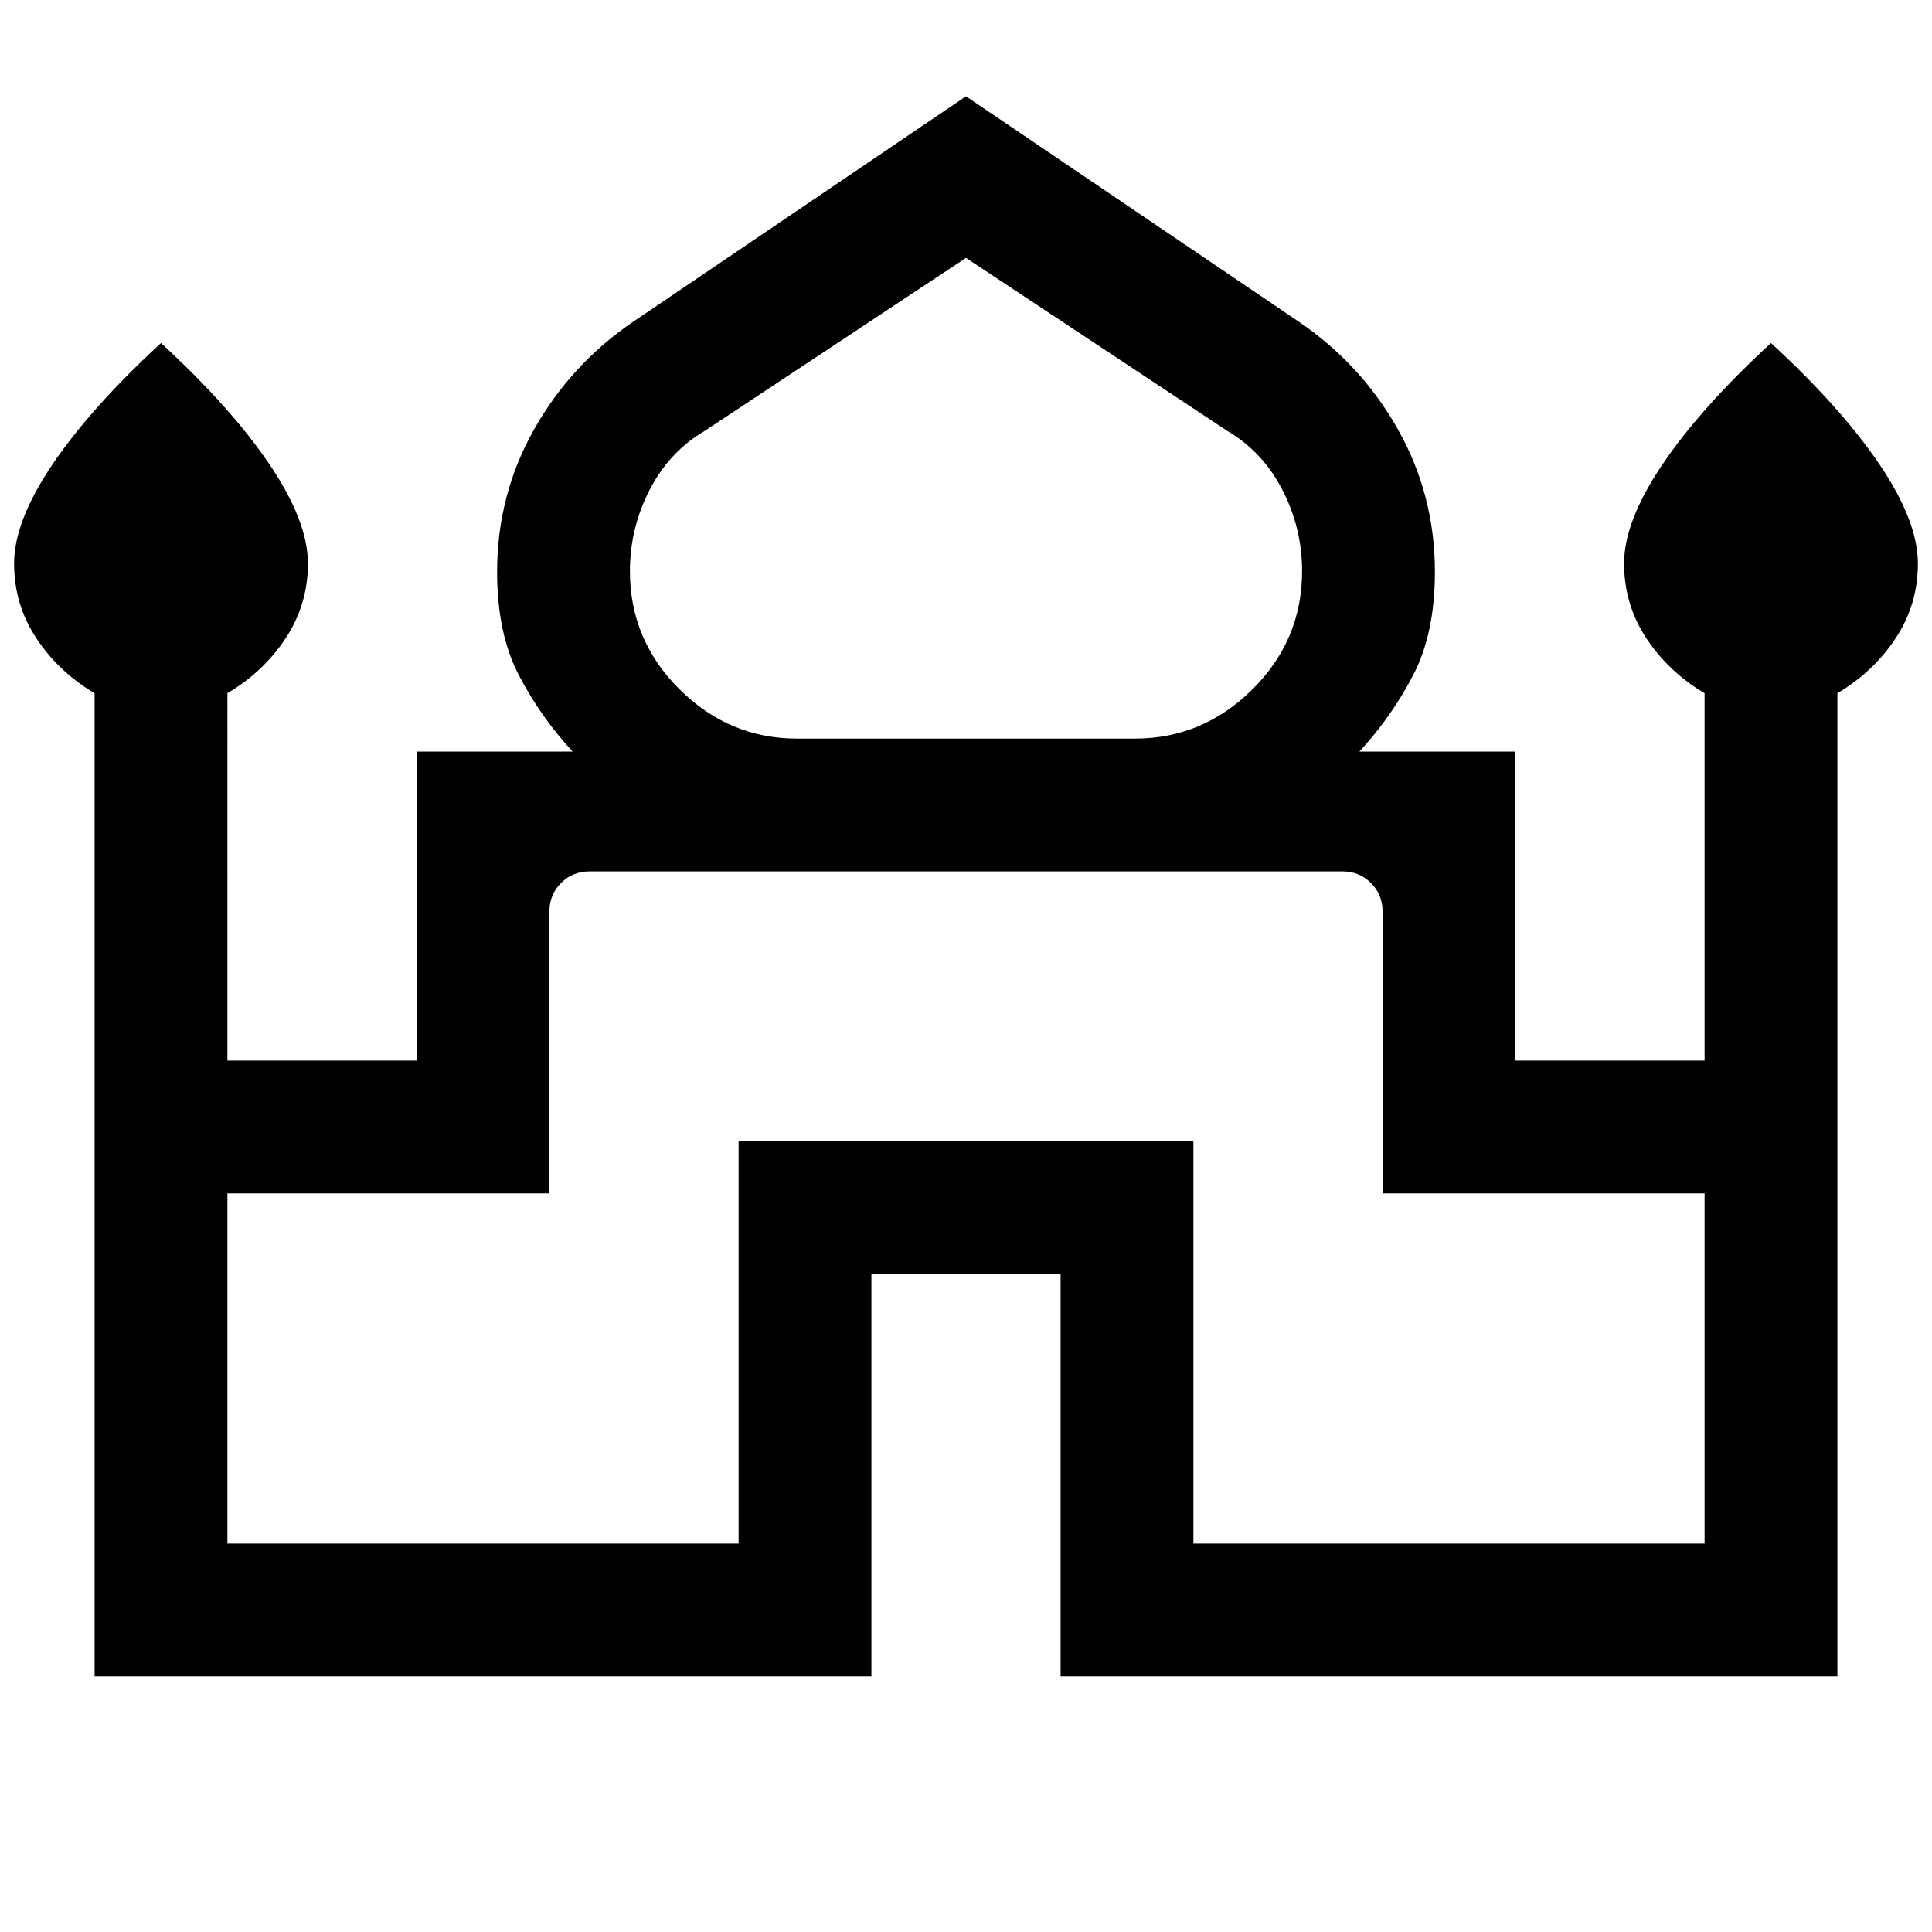 <svg xmlns="http://www.w3.org/2000/svg" height="24" viewBox="0 -960 960 960" width="24"><path d="M47-127v-488.54q-18-10.69-29-27.41Q7-659.66 7-680q0-20.97 19.04-49.18 19.04-28.2 53.96-60.36 34.92 32.16 53.96 60.36Q153-700.97 153-680q0 20.34-11 37.05-11 16.72-29 27.41V-433h94v-153.54h77.54q-16-17.31-26.77-38.04T247-675.81q0-38.23 18.33-70.74 18.33-32.5 49.21-53.53L480-912.15l165.46 112.07q30.88 21.03 49.21 53.53Q713-714.04 713-675.81q0 30.5-10.77 51.23-10.77 20.73-26.77 38.04H753V-433h94v-182.54q-18-10.69-29-27.41-11-16.71-11-37.05 0-20.97 19.04-49.18 19.04-28.2 53.96-60.36 34.92 32.16 53.96 60.36Q953-700.97 953-680q0 20.34-11 37.05-11 16.72-29 27.41V-127H527v-200h-94v200H47Zm349-466h168q33.69 0 58.35-24.49Q647-641.97 647-676.21q0-21.41-9.81-40.41-9.81-19-27.42-29.3L480-831.85l-129.77 85.93q-17.61 10.3-27.42 29.3-9.81 19-9.81 40.41 0 34.24 24.65 58.72Q362.31-593 396-593ZM113-193h254v-200h226v200h254v-174H687v-140q0-8.46-5.77-14.23T667-527H293q-8.46 0-14.23 5.77T273-507v140H113v174Zm367-334Zm0-66Zm0 6.46Z"/></svg>